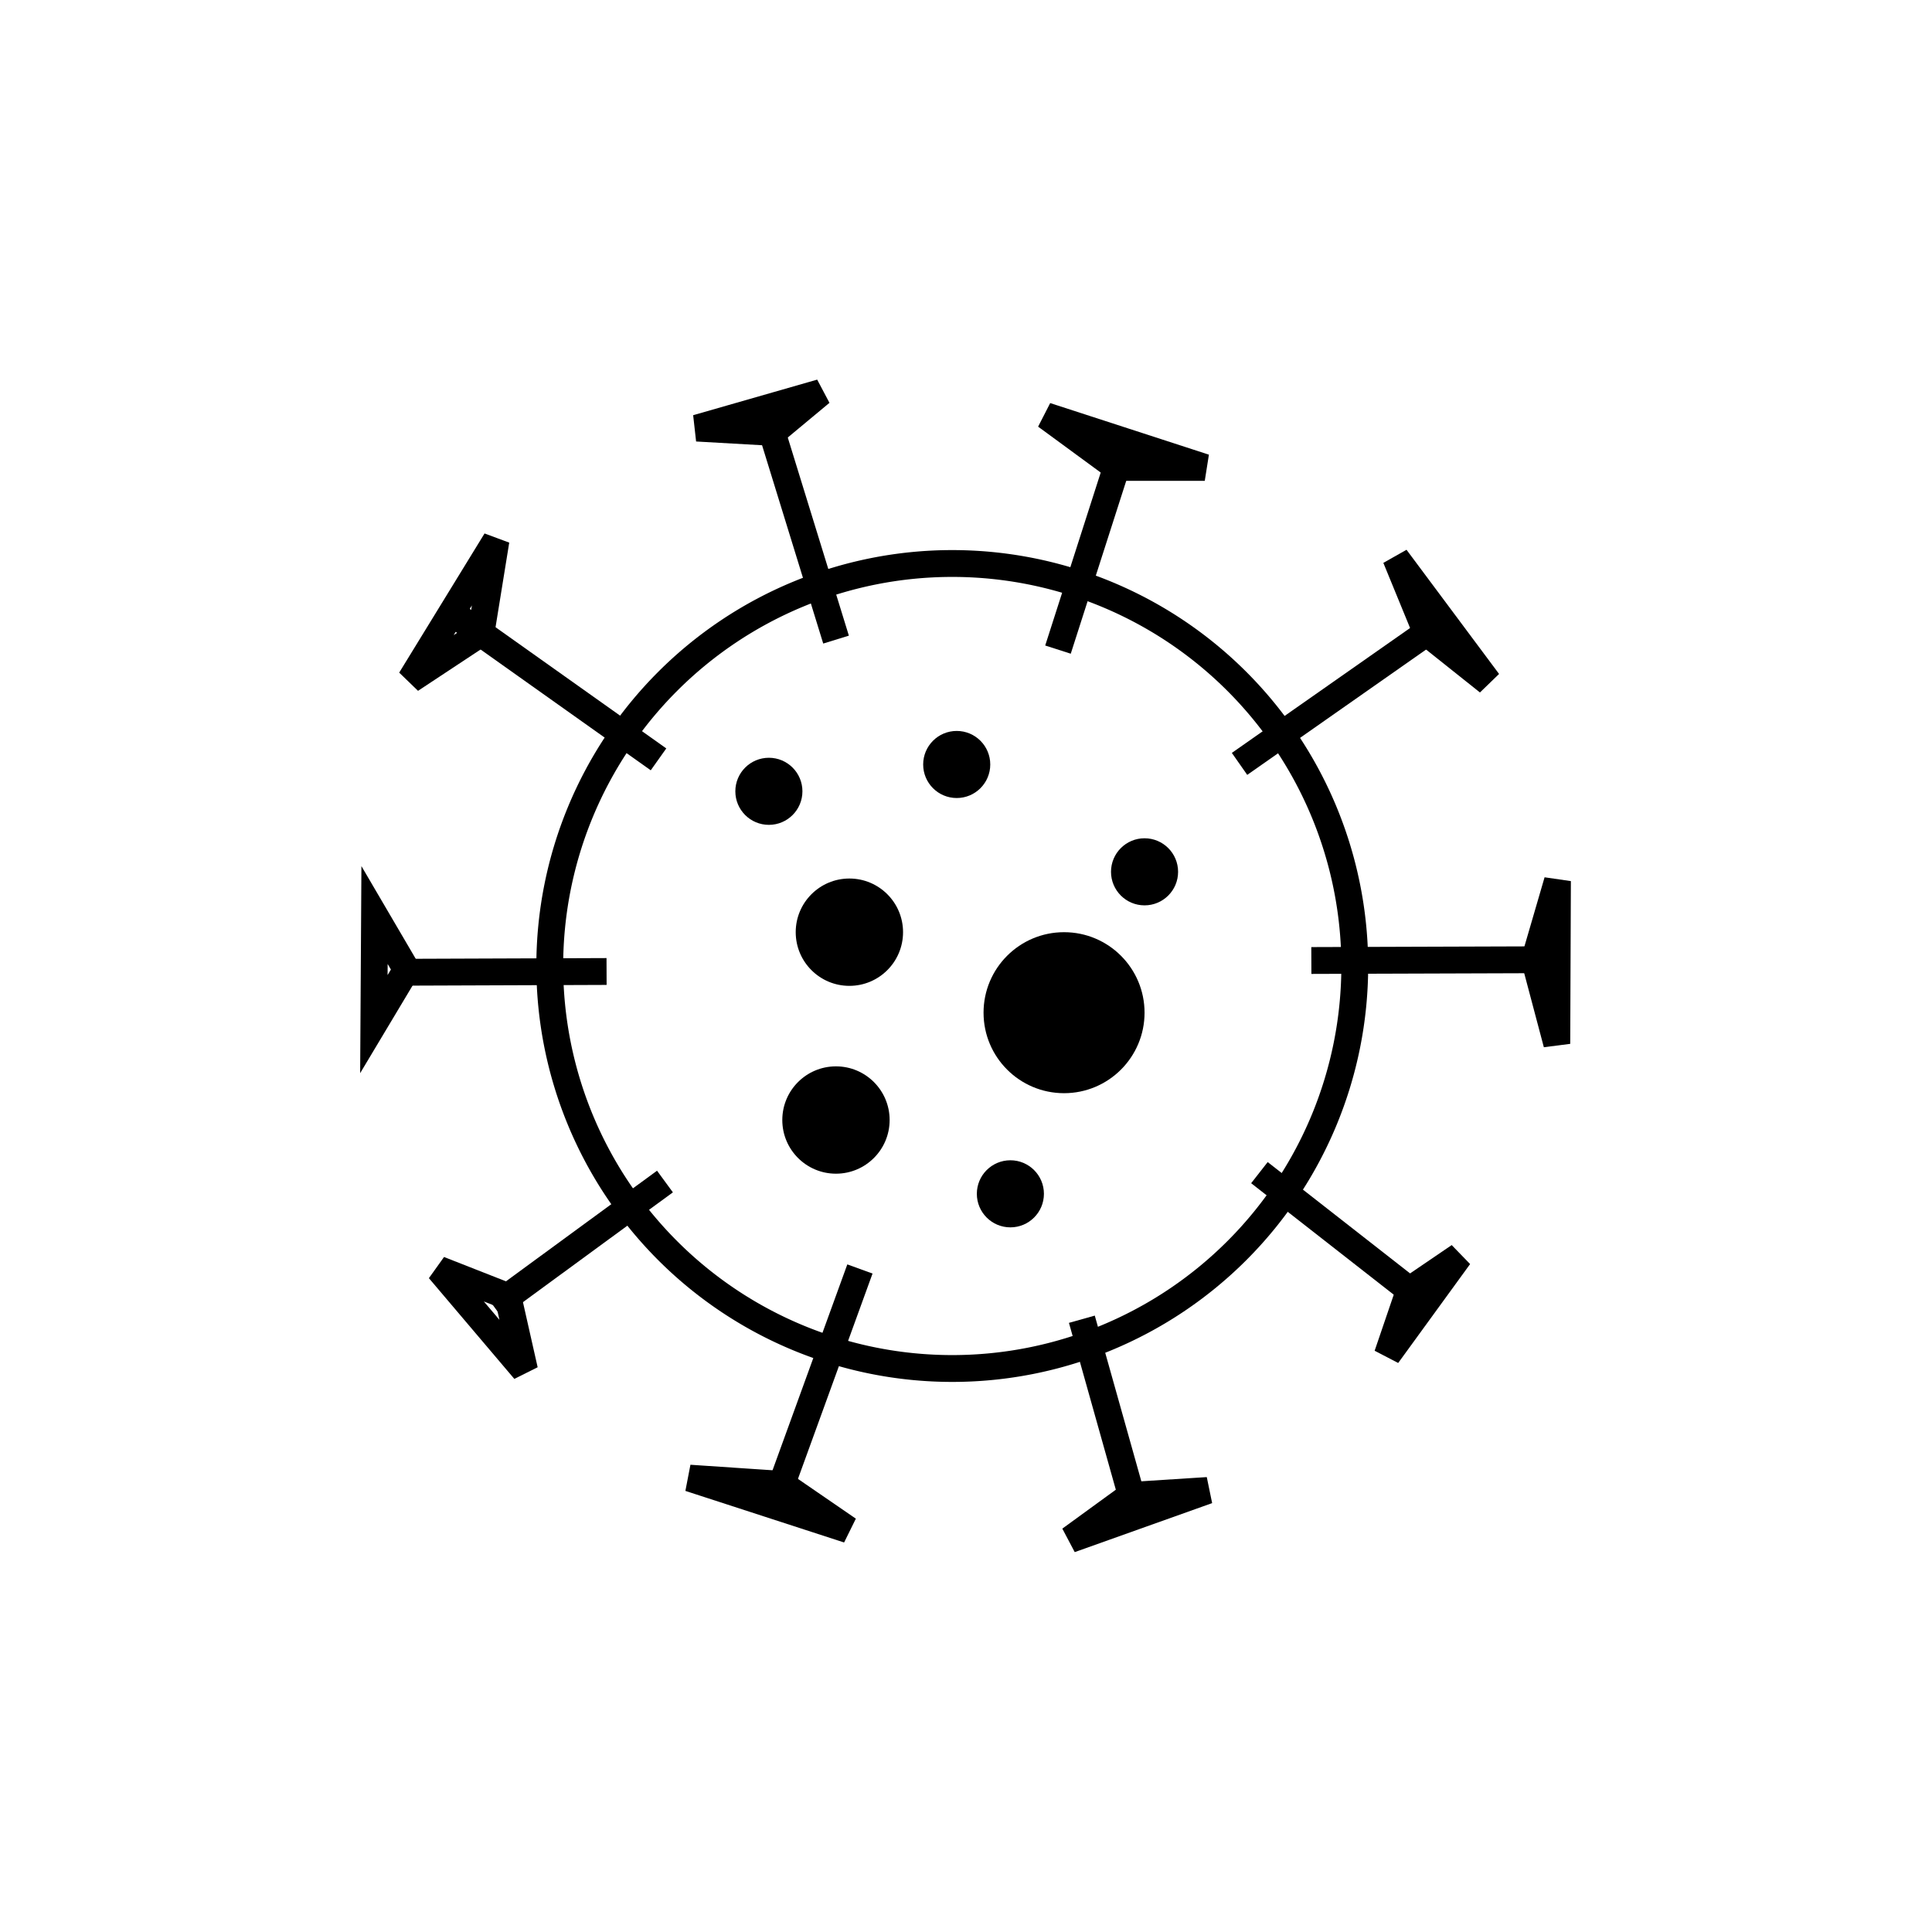 <svg id="emoji" viewBox="0 0 72 72" xmlns="http://www.w3.org/2000/svg" width="64" height="64">
  <g id="line-supplement">
    <line x1="41.84" x2="39.428" y1="16.692" y2="24.209" fill="none" stroke="#000" strokeLinecap="round" strokeMiterlimit="10" strokeWidth="2"/>
    <line x1="28.69" x2="31.157" y1="15.836" y2="23.836" fill="none" stroke="#000" strokeLinecap="round" strokeMiterlimit="10" strokeWidth="2"/>
    <line x1="17.149" x2="24.541" y1="23.052" y2="28.299" fill="none" stroke="#000" strokeLinecap="round" strokeMiterlimit="10" strokeWidth="2"/>
    <line x1="14.71" x2="22.605" y1="36.234" y2="36.205" fill="none" stroke="#000" strokeLinecap="round" strokeMiterlimit="10" strokeWidth="2"/>
    <line x1="18.412" x2="24.781" y1="48.696" y2="44.032" fill="none" stroke="#000" strokeLinecap="round" strokeMiterlimit="10" strokeWidth="2"/>
    <line x1="29.135" x2="32.047" y1="55.308" y2="47.291" fill="none" stroke="#000" strokeLinecap="round" strokeMiterlimit="10" strokeWidth="2"/>
    <line x1="42.285" x2="40.318" y1="56.164" y2="49.164" fill="none" stroke="#000" strokeLinecap="round" strokeMiterlimit="10" strokeWidth="2"/>
    <line x1="52.839" x2="46.935" y1="48.317" y2="43.701" fill="none" stroke="#000" strokeLinecap="round" strokeMiterlimit="10" strokeWidth="2"/>
    <line x1="57.765" x2="48.87" y1="35.766" y2="35.795" fill="none" stroke="#000" strokeLinecap="round" strokeMiterlimit="10" strokeWidth="2"/>
    <line x1="53.564" x2="46.194" y1="23.304" y2="28.468" fill="none" stroke="#000" strokeLinecap="round" strokeMiterlimit="10" strokeWidth="2"/>
  </g>
  <g id="line">
    <path fill="none" stroke="#000" strokeLinecap="round" strokeLinejoin="round" strokeWidth="2" d="M50.488,36a15,15,0,1,1-15-15A15,15,0,0,1,50.488,36Z"/>
    <g>
      <polygon fill="none" stroke="#000" strokeLinecap="round" strokeLinejoin="round" strokeWidth="1.5" points="38.983 15.497 44.898 17.42 41.606 17.42 38.983 15.497"/>
      <polygon fill="none" stroke="#000" strokeLinecap="round" strokeLinejoin="round" strokeWidth="1.5" points="30.592 14.628 25.97 15.954 28.804 16.115 30.592 14.628"/>
      <polygon fill="none" stroke="#000" strokeLinecap="round" strokeLinejoin="round" strokeWidth="1.5" points="15.303 25.328 18.484 20.142 17.925 23.596 15.303 25.328"/>
      <polygon fill="none" stroke="#000" strokeLinecap="round" strokeLinejoin="round" strokeWidth="1.5" points="13.933 38.166 13.958 34.101 15.149 36.134 13.933 38.166"/>
      <polygon fill="none" stroke="#000" strokeLinecap="round" strokeLinejoin="round" strokeWidth="1.5" points="19.549 51.064 16.365 47.31 18.929 48.317 19.549 51.064"/>
      <polygon fill="none" stroke="#000" strokeLinecap="round" strokeLinejoin="round" strokeWidth="1.5" points="31.612 57.008 25.697 55.086 29.153 55.319 31.612 57.008"/>
      <polygon fill="none" stroke="#000" strokeLinecap="round" strokeLinejoin="round" strokeWidth="1.5" points="45.005 55.546 39.884 57.372 42.142 55.729 45.005 55.546"/>
      <polygon fill="none" stroke="#000" strokeLinecap="round" strokeLinejoin="round" strokeWidth="1.5" points="54.382 46.814 51.702 50.5 52.529 48.075 54.382 46.814"/>
      <polygon fill="none" stroke="#000" strokeLinecap="round" strokeLinejoin="round" strokeWidth="1.5" points="58.018 38.899 58.042 32.834 57.187 35.766 58.018 38.899"/>
      <polygon fill="none" stroke="#000" strokeLinecap="round" strokeLinejoin="round" strokeWidth="1.5" points="52.016 20.787 55.465 25.415 53.163 23.582 52.016 20.787"/>
    </g>
    <g>
      <circle cx="42.654" cy="32.49" r="1.25"/>
      <circle cx="28.654" cy="29.49" r="1.25"/>
      <circle cx="35.654" cy="28.49" r="1.25"/>
      <circle cx="37.654" cy="44.49" r="1.25"/>
      <circle cx="31.654" cy="34.74" r="2"/>
      <circle cx="31.154" cy="41.74" r="2"/>
      <circle cx="39.654" cy="37.74" r="3"/>
    </g>
  </g>
</svg>
